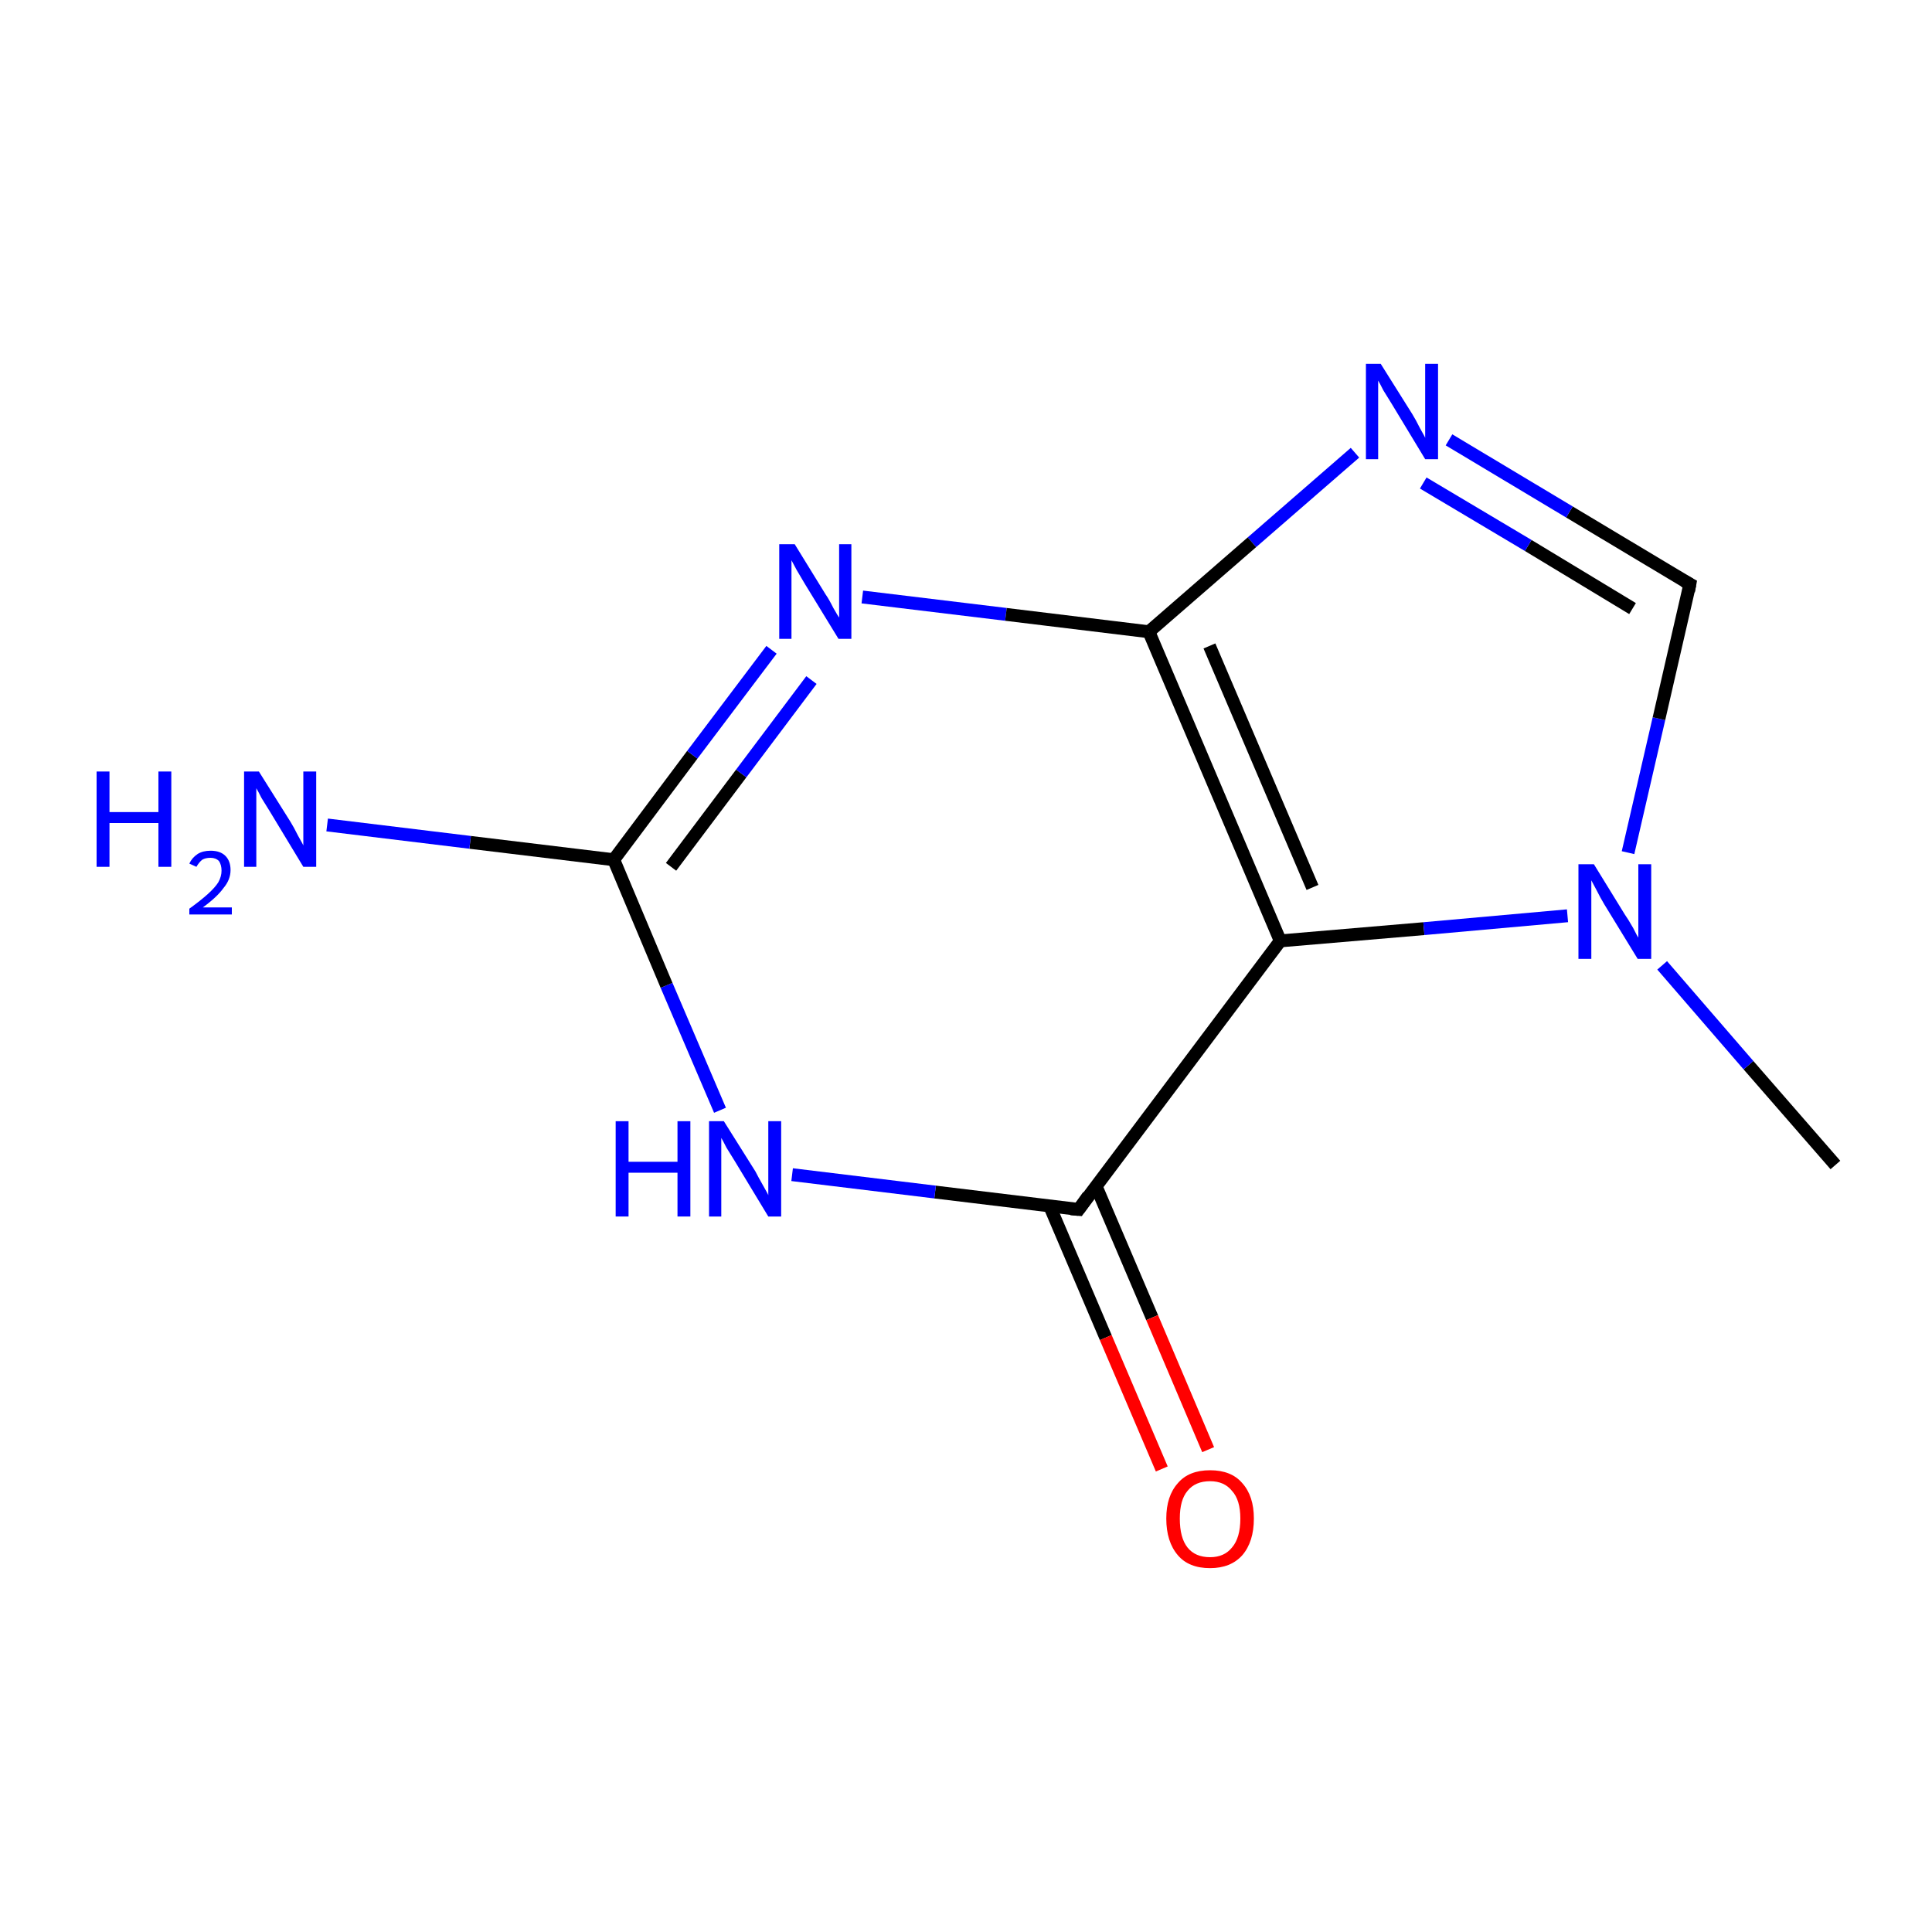 <?xml version='1.0' encoding='iso-8859-1'?>
<svg version='1.1' baseProfile='full'
              xmlns='http://www.w3.org/2000/svg'
                      xmlns:rdkit='http://www.rdkit.org/xml'
                      xmlns:xlink='http://www.w3.org/1999/xlink'
                  xml:space='preserve'
width='300px' height='300px' viewBox='0 0 300 300'>
<!-- END OF HEADER -->
<rect style='opacity:1.0;fill:#FFFFFF;stroke:none' width='300.0' height='300.0' x='0.0' y='0.0'> </rect>
<path class='bond-0 atom-0 atom-1' d='M 285.0,180.9 L 271.5,165.4' style='fill:none;fill-rule:evenodd;stroke:#000000;stroke-width:2.0px;stroke-linecap:butt;stroke-linejoin:miter;stroke-opacity:1' />
<path class='bond-0 atom-0 atom-1' d='M 271.5,165.4 L 258.1,149.9' style='fill:none;fill-rule:evenodd;stroke:#0000FF;stroke-width:2.0px;stroke-linecap:butt;stroke-linejoin:miter;stroke-opacity:1' />
<path class='bond-1 atom-1 atom-2' d='M 252.8,132.4 L 257.6,111.6' style='fill:none;fill-rule:evenodd;stroke:#0000FF;stroke-width:2.0px;stroke-linecap:butt;stroke-linejoin:miter;stroke-opacity:1' />
<path class='bond-1 atom-1 atom-2' d='M 257.6,111.6 L 262.4,90.7' style='fill:none;fill-rule:evenodd;stroke:#000000;stroke-width:2.0px;stroke-linecap:butt;stroke-linejoin:miter;stroke-opacity:1' />
<path class='bond-2 atom-2 atom-3' d='M 262.4,90.7 L 243.7,79.5' style='fill:none;fill-rule:evenodd;stroke:#000000;stroke-width:2.0px;stroke-linecap:butt;stroke-linejoin:miter;stroke-opacity:1' />
<path class='bond-2 atom-2 atom-3' d='M 243.7,79.5 L 225.0,68.3' style='fill:none;fill-rule:evenodd;stroke:#0000FF;stroke-width:2.0px;stroke-linecap:butt;stroke-linejoin:miter;stroke-opacity:1' />
<path class='bond-2 atom-2 atom-3' d='M 253.5,94.5 L 237.3,84.7' style='fill:none;fill-rule:evenodd;stroke:#000000;stroke-width:2.0px;stroke-linecap:butt;stroke-linejoin:miter;stroke-opacity:1' />
<path class='bond-2 atom-2 atom-3' d='M 237.3,84.7 L 221.0,75.0' style='fill:none;fill-rule:evenodd;stroke:#0000FF;stroke-width:2.0px;stroke-linecap:butt;stroke-linejoin:miter;stroke-opacity:1' />
<path class='bond-3 atom-3 atom-4' d='M 210.4,70.3 L 194.4,84.2' style='fill:none;fill-rule:evenodd;stroke:#0000FF;stroke-width:2.0px;stroke-linecap:butt;stroke-linejoin:miter;stroke-opacity:1' />
<path class='bond-3 atom-3 atom-4' d='M 194.4,84.2 L 178.4,98.1' style='fill:none;fill-rule:evenodd;stroke:#000000;stroke-width:2.0px;stroke-linecap:butt;stroke-linejoin:miter;stroke-opacity:1' />
<path class='bond-4 atom-4 atom-5' d='M 178.4,98.1 L 198.8,146.1' style='fill:none;fill-rule:evenodd;stroke:#000000;stroke-width:2.0px;stroke-linecap:butt;stroke-linejoin:miter;stroke-opacity:1' />
<path class='bond-4 atom-4 atom-5' d='M 187.8,100.3 L 203.8,137.8' style='fill:none;fill-rule:evenodd;stroke:#000000;stroke-width:2.0px;stroke-linecap:butt;stroke-linejoin:miter;stroke-opacity:1' />
<path class='bond-5 atom-5 atom-6' d='M 198.8,146.1 L 167.5,187.8' style='fill:none;fill-rule:evenodd;stroke:#000000;stroke-width:2.0px;stroke-linecap:butt;stroke-linejoin:miter;stroke-opacity:1' />
<path class='bond-6 atom-6 atom-7' d='M 163.0,187.3 L 171.7,207.7' style='fill:none;fill-rule:evenodd;stroke:#000000;stroke-width:2.0px;stroke-linecap:butt;stroke-linejoin:miter;stroke-opacity:1' />
<path class='bond-6 atom-6 atom-7' d='M 171.7,207.7 L 180.4,228.1' style='fill:none;fill-rule:evenodd;stroke:#FF0000;stroke-width:2.0px;stroke-linecap:butt;stroke-linejoin:miter;stroke-opacity:1' />
<path class='bond-6 atom-6 atom-7' d='M 170.2,184.2 L 178.9,204.6' style='fill:none;fill-rule:evenodd;stroke:#000000;stroke-width:2.0px;stroke-linecap:butt;stroke-linejoin:miter;stroke-opacity:1' />
<path class='bond-6 atom-6 atom-7' d='M 178.9,204.6 L 187.6,225.1' style='fill:none;fill-rule:evenodd;stroke:#FF0000;stroke-width:2.0px;stroke-linecap:butt;stroke-linejoin:miter;stroke-opacity:1' />
<path class='bond-7 atom-6 atom-8' d='M 167.5,187.8 L 145.2,185.1' style='fill:none;fill-rule:evenodd;stroke:#000000;stroke-width:2.0px;stroke-linecap:butt;stroke-linejoin:miter;stroke-opacity:1' />
<path class='bond-7 atom-6 atom-8' d='M 145.2,185.1 L 123.0,182.4' style='fill:none;fill-rule:evenodd;stroke:#0000FF;stroke-width:2.0px;stroke-linecap:butt;stroke-linejoin:miter;stroke-opacity:1' />
<path class='bond-8 atom-8 atom-9' d='M 111.8,172.4 L 103.5,153.0' style='fill:none;fill-rule:evenodd;stroke:#0000FF;stroke-width:2.0px;stroke-linecap:butt;stroke-linejoin:miter;stroke-opacity:1' />
<path class='bond-8 atom-8 atom-9' d='M 103.5,153.0 L 95.3,133.5' style='fill:none;fill-rule:evenodd;stroke:#000000;stroke-width:2.0px;stroke-linecap:butt;stroke-linejoin:miter;stroke-opacity:1' />
<path class='bond-9 atom-9 atom-10' d='M 95.3,133.5 L 107.5,117.2' style='fill:none;fill-rule:evenodd;stroke:#000000;stroke-width:2.0px;stroke-linecap:butt;stroke-linejoin:miter;stroke-opacity:1' />
<path class='bond-9 atom-9 atom-10' d='M 107.5,117.2 L 119.8,100.9' style='fill:none;fill-rule:evenodd;stroke:#0000FF;stroke-width:2.0px;stroke-linecap:butt;stroke-linejoin:miter;stroke-opacity:1' />
<path class='bond-9 atom-9 atom-10' d='M 104.2,134.6 L 115.1,120.1' style='fill:none;fill-rule:evenodd;stroke:#000000;stroke-width:2.0px;stroke-linecap:butt;stroke-linejoin:miter;stroke-opacity:1' />
<path class='bond-9 atom-9 atom-10' d='M 115.1,120.1 L 126.0,105.6' style='fill:none;fill-rule:evenodd;stroke:#0000FF;stroke-width:2.0px;stroke-linecap:butt;stroke-linejoin:miter;stroke-opacity:1' />
<path class='bond-10 atom-9 atom-11' d='M 95.3,133.5 L 73.0,130.8' style='fill:none;fill-rule:evenodd;stroke:#000000;stroke-width:2.0px;stroke-linecap:butt;stroke-linejoin:miter;stroke-opacity:1' />
<path class='bond-10 atom-9 atom-11' d='M 73.0,130.8 L 50.8,128.1' style='fill:none;fill-rule:evenodd;stroke:#0000FF;stroke-width:2.0px;stroke-linecap:butt;stroke-linejoin:miter;stroke-opacity:1' />
<path class='bond-11 atom-5 atom-1' d='M 198.8,146.1 L 221.1,144.2' style='fill:none;fill-rule:evenodd;stroke:#000000;stroke-width:2.0px;stroke-linecap:butt;stroke-linejoin:miter;stroke-opacity:1' />
<path class='bond-11 atom-5 atom-1' d='M 221.1,144.2 L 243.4,142.2' style='fill:none;fill-rule:evenodd;stroke:#0000FF;stroke-width:2.0px;stroke-linecap:butt;stroke-linejoin:miter;stroke-opacity:1' />
<path class='bond-12 atom-10 atom-4' d='M 133.9,92.7 L 156.2,95.4' style='fill:none;fill-rule:evenodd;stroke:#0000FF;stroke-width:2.0px;stroke-linecap:butt;stroke-linejoin:miter;stroke-opacity:1' />
<path class='bond-12 atom-10 atom-4' d='M 156.2,95.4 L 178.4,98.1' style='fill:none;fill-rule:evenodd;stroke:#000000;stroke-width:2.0px;stroke-linecap:butt;stroke-linejoin:miter;stroke-opacity:1' />
<path d='M 262.2,91.8 L 262.4,90.7 L 261.5,90.2' style='fill:none;stroke:#000000;stroke-width:2.0px;stroke-linecap:butt;stroke-linejoin:miter;stroke-miterlimit:10;stroke-opacity:1;' />
<path d='M 169.0,185.7 L 167.5,187.8 L 166.3,187.7' style='fill:none;stroke:#000000;stroke-width:2.0px;stroke-linecap:butt;stroke-linejoin:miter;stroke-miterlimit:10;stroke-opacity:1;' />
<path class='atom-1' d='M 247.5 134.2
L 252.3 142.0
Q 252.8 142.7, 253.6 144.1
Q 254.3 145.5, 254.4 145.6
L 254.4 134.2
L 256.4 134.2
L 256.4 148.9
L 254.3 148.9
L 249.1 140.4
Q 248.5 139.4, 247.9 138.2
Q 247.3 137.1, 247.1 136.7
L 247.1 148.9
L 245.1 148.9
L 245.1 134.2
L 247.5 134.2
' fill='#0000FF'/>
<path class='atom-3' d='M 214.4 56.5
L 219.3 64.3
Q 219.8 65.1, 220.5 66.5
Q 221.3 67.9, 221.3 68.0
L 221.3 56.5
L 223.3 56.5
L 223.3 71.3
L 221.3 71.3
L 216.1 62.7
Q 215.5 61.7, 214.8 60.6
Q 214.2 59.4, 214.0 59.1
L 214.0 71.3
L 212.1 71.3
L 212.1 56.5
L 214.4 56.5
' fill='#0000FF'/>
<path class='atom-7' d='M 181.1 235.8
Q 181.1 232.3, 182.9 230.3
Q 184.6 228.3, 187.9 228.3
Q 191.2 228.3, 192.9 230.3
Q 194.7 232.3, 194.7 235.8
Q 194.7 239.4, 192.9 241.5
Q 191.1 243.5, 187.9 243.5
Q 184.6 243.5, 182.9 241.5
Q 181.1 239.4, 181.1 235.8
M 187.9 241.8
Q 190.1 241.8, 191.3 240.3
Q 192.6 238.8, 192.6 235.8
Q 192.6 232.9, 191.3 231.5
Q 190.1 230.0, 187.9 230.0
Q 185.6 230.0, 184.4 231.5
Q 183.2 232.9, 183.2 235.8
Q 183.2 238.8, 184.4 240.3
Q 185.6 241.8, 187.9 241.8
' fill='#FF0000'/>
<path class='atom-8' d='M 95.6 174.1
L 97.6 174.1
L 97.6 180.4
L 105.2 180.4
L 105.2 174.1
L 107.2 174.1
L 107.2 188.9
L 105.2 188.9
L 105.2 182.1
L 97.6 182.1
L 97.6 188.9
L 95.6 188.9
L 95.6 174.1
' fill='#0000FF'/>
<path class='atom-8' d='M 112.4 174.1
L 117.3 181.9
Q 117.7 182.7, 118.5 184.1
Q 119.3 185.5, 119.3 185.6
L 119.3 174.1
L 121.3 174.1
L 121.3 188.9
L 119.3 188.9
L 114.1 180.3
Q 113.5 179.3, 112.8 178.2
Q 112.2 177.0, 112.0 176.7
L 112.0 188.9
L 110.1 188.9
L 110.1 174.1
L 112.4 174.1
' fill='#0000FF'/>
<path class='atom-10' d='M 123.4 84.5
L 128.2 92.3
Q 128.7 93.0, 129.4 94.4
Q 130.2 95.8, 130.3 95.9
L 130.3 84.5
L 132.2 84.5
L 132.2 99.2
L 130.2 99.2
L 125.0 90.7
Q 124.4 89.7, 123.7 88.5
Q 123.1 87.4, 122.9 87.0
L 122.9 99.2
L 121.0 99.2
L 121.0 84.5
L 123.4 84.5
' fill='#0000FF'/>
<path class='atom-11' d='M 15.0 119.8
L 17.0 119.8
L 17.0 126.1
L 24.6 126.1
L 24.6 119.8
L 26.6 119.8
L 26.6 134.6
L 24.6 134.6
L 24.6 127.8
L 17.0 127.8
L 17.0 134.6
L 15.0 134.6
L 15.0 119.8
' fill='#0000FF'/>
<path class='atom-11' d='M 29.4 134.1
Q 29.8 133.2, 30.7 132.6
Q 31.5 132.1, 32.7 132.1
Q 34.2 132.1, 35.0 132.9
Q 35.8 133.7, 35.8 135.1
Q 35.8 136.6, 34.7 137.9
Q 33.7 139.3, 31.5 140.9
L 36.0 140.9
L 36.0 142.0
L 29.4 142.0
L 29.4 141.1
Q 31.2 139.8, 32.3 138.8
Q 33.4 137.8, 33.9 137.0
Q 34.4 136.1, 34.4 135.2
Q 34.4 134.3, 34.0 133.7
Q 33.5 133.2, 32.7 133.2
Q 31.9 133.2, 31.4 133.5
Q 30.9 133.9, 30.5 134.6
L 29.4 134.1
' fill='#0000FF'/>
<path class='atom-11' d='M 40.2 119.8
L 45.1 127.6
Q 45.6 128.4, 46.3 129.8
Q 47.1 131.2, 47.1 131.3
L 47.1 119.8
L 49.1 119.8
L 49.1 134.6
L 47.1 134.6
L 41.9 126.0
Q 41.3 125.0, 40.6 123.9
Q 40.0 122.7, 39.8 122.4
L 39.8 134.6
L 37.9 134.6
L 37.9 119.8
L 40.2 119.8
' fill='#0000FF'/>
</svg>
